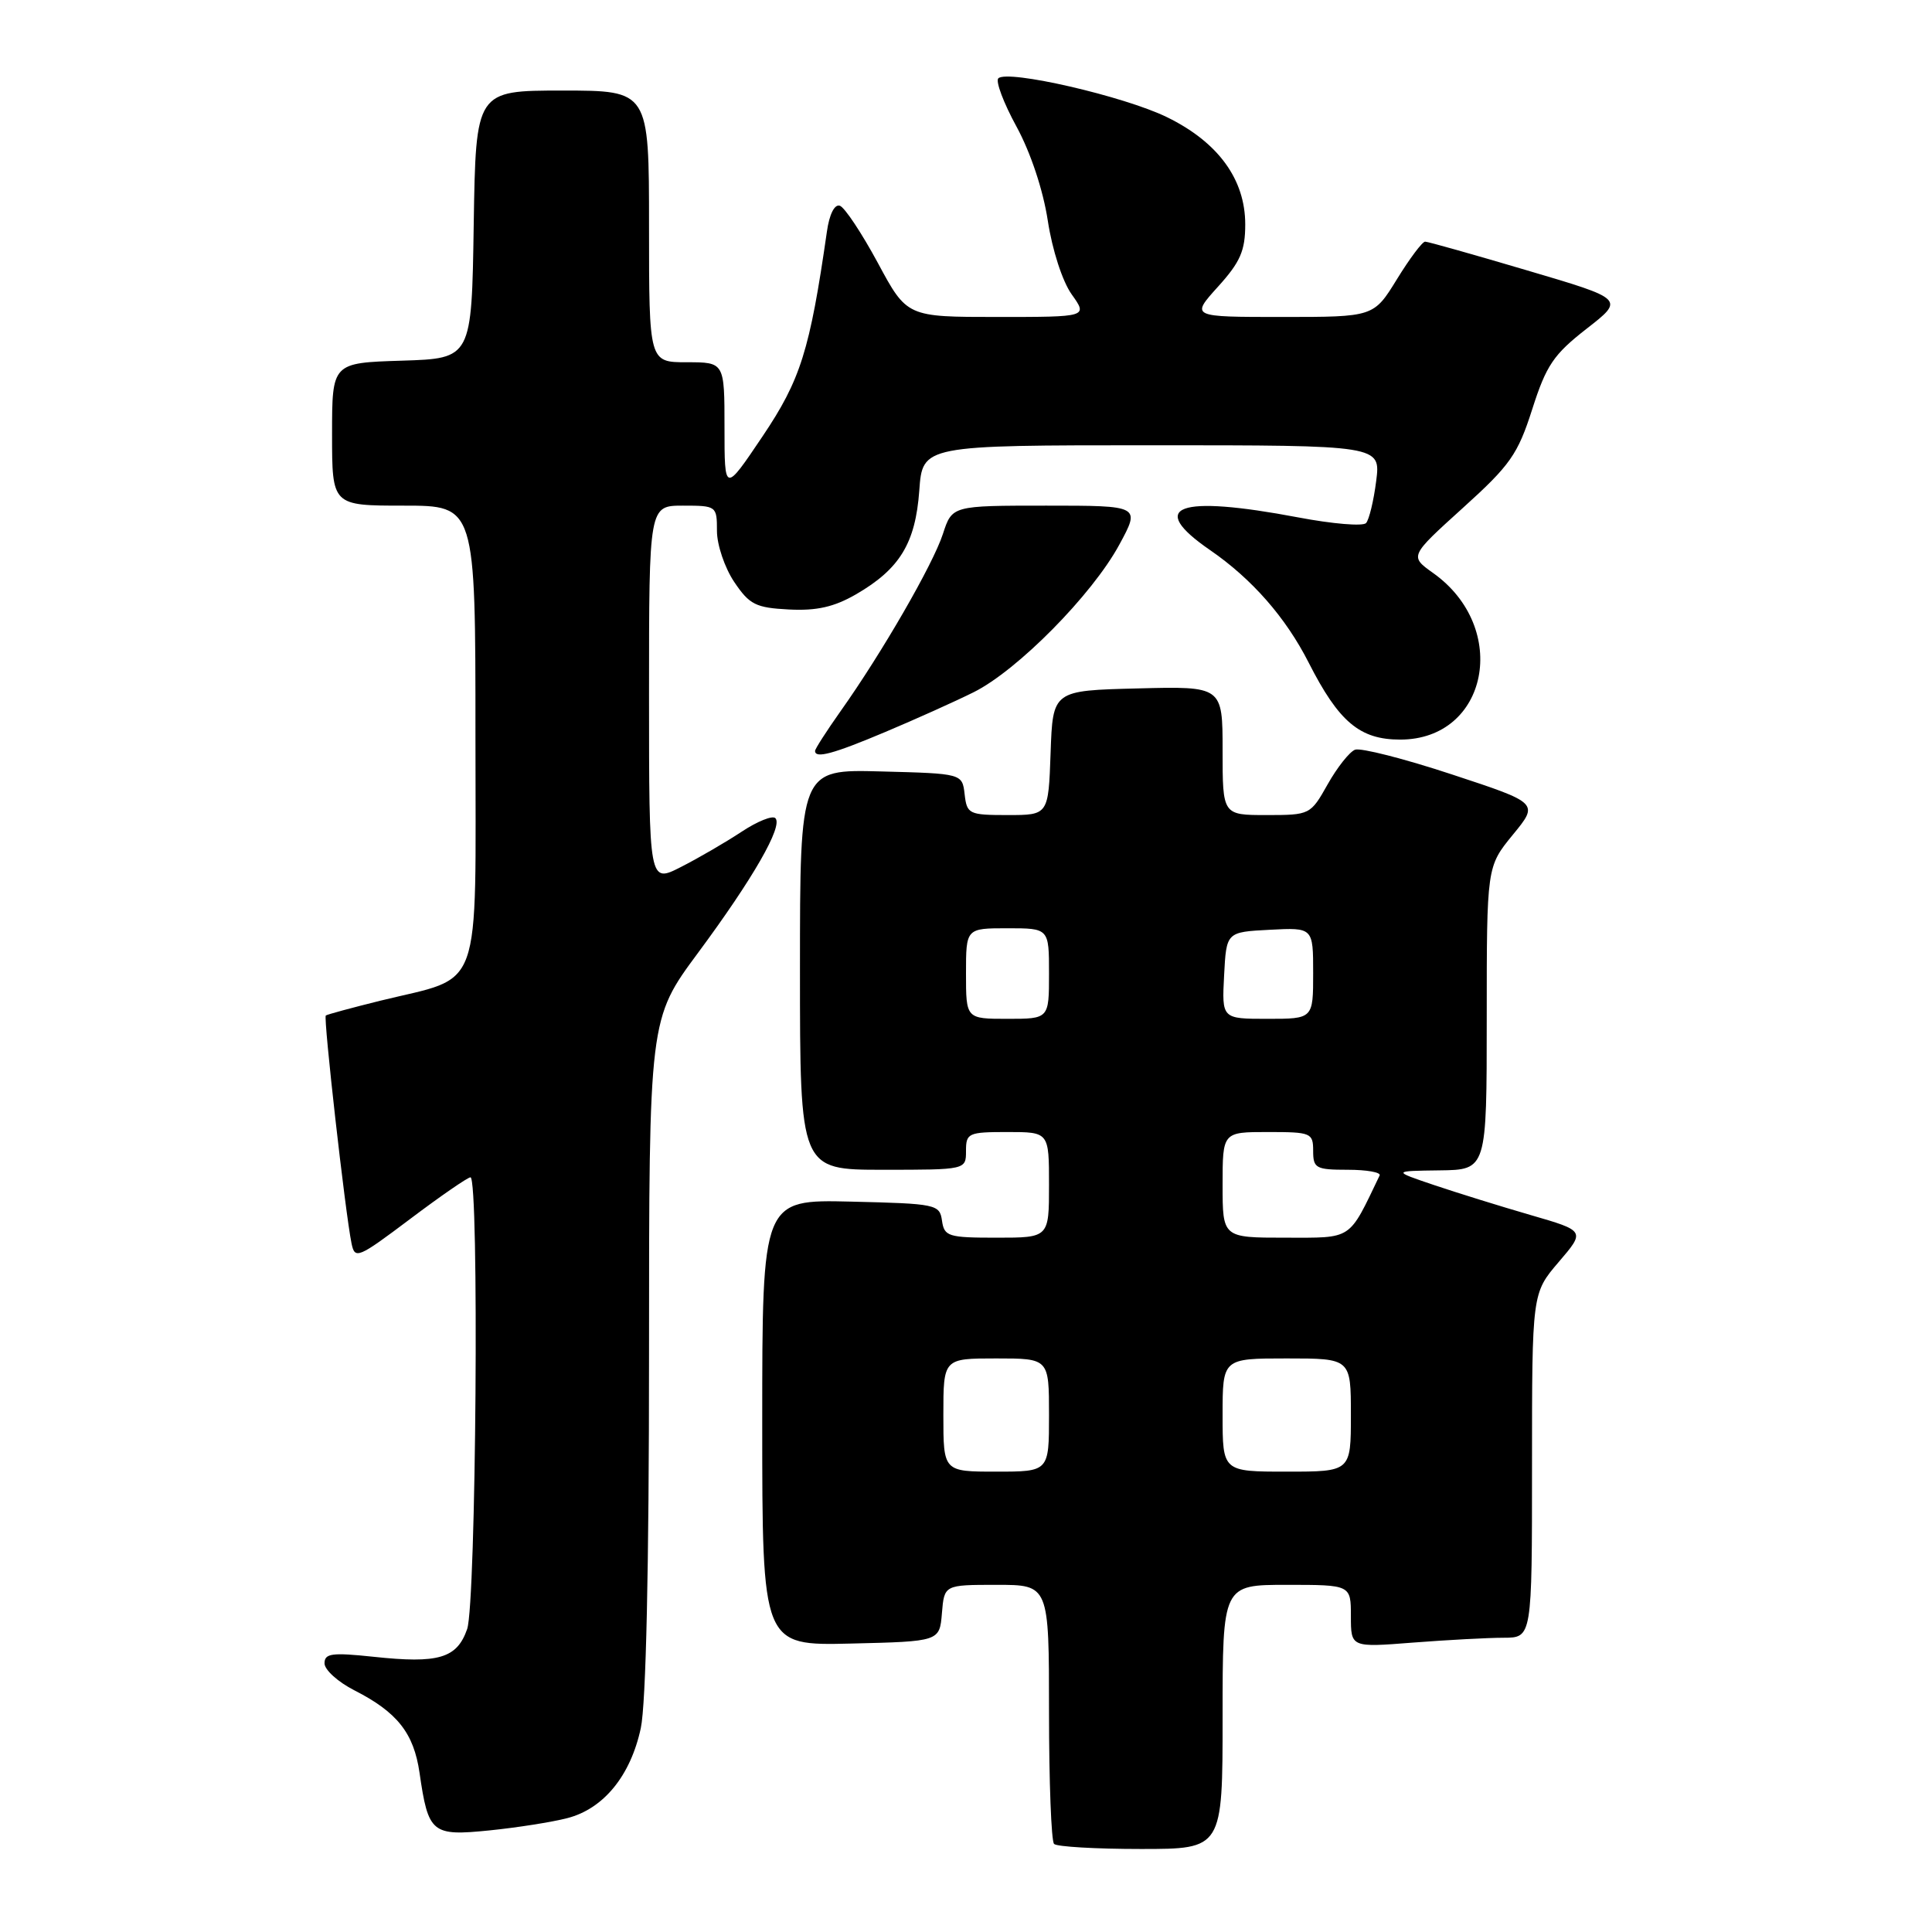 <?xml version="1.0" encoding="UTF-8" standalone="no"?>
<!DOCTYPE svg PUBLIC "-//W3C//DTD SVG 1.1//EN" "http://www.w3.org/Graphics/SVG/1.1/DTD/svg11.dtd" >
<svg xmlns="http://www.w3.org/2000/svg" xmlns:xlink="http://www.w3.org/1999/xlink" version="1.1" viewBox="0 0 256 256">
 <g >
 <path fill="currentColor"
d=" M 162.00 227.50 C 162.00 210.00 162.00 210.00 170.50 210.00 C 179.00 210.00 179.00 210.00 179.00 214.15 C 179.00 218.30 179.00 218.30 187.25 217.65 C 191.79 217.30 197.19 217.01 199.25 217.01 C 203.00 217.00 203.00 217.00 203.00 194.18 C 203.00 171.36 203.00 171.36 206.53 167.23 C 210.07 163.10 210.07 163.10 202.78 160.99 C 198.78 159.83 193.03 158.04 190.00 157.02 C 184.50 155.16 184.50 155.16 190.75 155.08 C 197.00 155.00 197.00 155.00 197.00 134.92 C 197.00 114.84 197.00 114.84 200.45 110.62 C 203.91 106.41 203.91 106.41 192.40 102.62 C 186.07 100.53 180.29 99.06 179.55 99.34 C 178.81 99.63 177.18 101.69 175.92 103.93 C 173.65 107.96 173.58 108.00 167.82 108.00 C 162.00 108.00 162.00 108.00 162.00 99.47 C 162.00 90.93 162.00 90.93 150.75 91.22 C 139.50 91.50 139.50 91.50 139.21 99.75 C 138.92 108.00 138.92 108.00 133.53 108.00 C 128.39 108.00 128.12 107.87 127.82 105.25 C 127.50 102.50 127.50 102.50 116.75 102.22 C 106.00 101.93 106.00 101.93 106.00 128.47 C 106.00 155.00 106.00 155.00 117.00 155.00 C 128.00 155.00 128.00 155.00 128.00 152.50 C 128.00 150.14 128.30 150.00 133.50 150.00 C 139.00 150.00 139.00 150.00 139.00 157.00 C 139.00 164.00 139.00 164.00 132.07 164.00 C 125.64 164.00 125.12 163.84 124.82 161.75 C 124.51 159.58 124.08 159.49 112.75 159.22 C 101.00 158.94 101.00 158.94 101.00 188.50 C 101.00 218.06 101.00 218.06 112.75 217.78 C 124.50 217.50 124.50 217.50 124.81 213.75 C 125.12 210.00 125.12 210.00 132.06 210.00 C 139.00 210.00 139.00 210.00 139.00 226.83 C 139.00 236.09 139.30 243.97 139.67 244.33 C 140.03 244.70 145.21 245.00 151.17 245.00 C 162.00 245.00 162.00 245.00 162.00 227.50 Z  M 75.18 240.91 C 79.98 239.67 83.56 235.29 84.91 228.98 C 85.60 225.75 86.00 207.74 86.00 179.46 C 86.00 135.02 86.00 135.02 92.49 126.26 C 99.79 116.40 103.78 109.45 102.74 108.41 C 102.36 108.02 100.33 108.84 98.25 110.22 C 96.16 111.60 92.55 113.70 90.23 114.88 C 86.00 117.04 86.00 117.04 86.00 92.02 C 86.00 67.00 86.00 67.00 90.50 67.00 C 94.94 67.00 95.00 67.05 95.00 70.35 C 95.00 72.20 96.03 75.23 97.28 77.10 C 99.31 80.12 100.13 80.53 104.53 80.76 C 108.21 80.95 110.51 80.43 113.41 78.76 C 119.22 75.40 121.30 71.99 121.81 65.01 C 122.24 59.00 122.24 59.00 152.60 59.00 C 182.96 59.00 182.96 59.00 182.35 63.75 C 182.02 66.36 181.41 68.87 181.01 69.31 C 180.60 69.76 176.56 69.42 172.03 68.56 C 156.03 65.53 151.88 67.07 160.34 72.89 C 165.89 76.71 170.36 81.81 173.40 87.79 C 177.40 95.66 180.17 98.00 185.53 98.00 C 197.19 98.00 200.12 83.20 189.90 75.93 C 186.77 73.70 186.77 73.70 193.82 67.32 C 200.12 61.63 201.11 60.22 203.03 54.22 C 204.89 48.40 205.85 46.98 210.22 43.57 C 215.27 39.64 215.27 39.64 202.39 35.84 C 195.30 33.74 189.20 32.02 188.84 32.02 C 188.47 32.01 186.79 34.25 185.10 37.00 C 182.02 42.00 182.02 42.00 169.89 42.00 C 157.77 42.00 157.77 42.00 161.38 38.00 C 164.35 34.72 165.00 33.23 165.00 29.73 C 165.00 23.76 161.41 18.84 154.64 15.53 C 148.96 12.75 133.48 9.19 132.28 10.38 C 131.90 10.77 132.98 13.65 134.70 16.79 C 136.57 20.23 138.22 25.19 138.84 29.25 C 139.43 33.12 140.78 37.29 142.00 39.00 C 144.14 42.00 144.14 42.00 132.15 42.00 C 120.17 42.00 120.17 42.00 116.31 34.82 C 114.18 30.88 111.92 27.47 111.28 27.26 C 110.58 27.03 109.89 28.40 109.57 30.69 C 107.30 46.46 106.08 50.33 101.04 57.82 C 96.00 65.31 96.00 65.31 96.00 56.66 C 96.00 48.00 96.00 48.00 91.00 48.00 C 86.00 48.00 86.00 48.00 86.00 30.00 C 86.00 12.00 86.00 12.00 74.52 12.00 C 63.05 12.00 63.05 12.00 62.77 29.75 C 62.50 47.50 62.50 47.50 53.25 47.79 C 44.00 48.08 44.00 48.08 44.00 57.54 C 44.00 67.00 44.00 67.00 53.50 67.00 C 63.00 67.00 63.00 67.00 63.00 97.47 C 63.00 132.33 64.12 129.23 50.39 132.60 C 46.60 133.54 43.35 134.42 43.17 134.56 C 42.83 134.84 45.75 160.72 46.58 164.76 C 47.02 166.90 47.42 166.73 54.36 161.51 C 58.38 158.48 61.98 156.00 62.34 156.00 C 63.51 156.00 63.09 212.43 61.90 215.86 C 60.55 219.74 58.12 220.46 49.48 219.53 C 43.98 218.95 43.00 219.08 43.00 220.40 C 43.00 221.26 44.78 222.87 46.96 223.98 C 52.64 226.87 54.83 229.65 55.59 234.90 C 56.75 242.93 57.22 243.31 64.84 242.54 C 68.50 242.17 73.15 241.44 75.18 240.91 Z  M 117.33 96.98 C 121.27 95.32 126.53 92.96 129.00 91.73 C 134.79 88.86 144.71 78.82 148.31 72.18 C 151.12 67.00 151.12 67.00 138.64 67.00 C 126.16 67.00 126.16 67.00 124.94 70.75 C 123.63 74.79 116.84 86.55 111.37 94.25 C 109.52 96.87 108.00 99.23 108.00 99.50 C 108.00 100.55 110.41 99.90 117.33 96.98 Z  M 125.00 187.50 C 125.00 180.00 125.00 180.00 132.00 180.00 C 139.00 180.00 139.00 180.00 139.00 187.50 C 139.00 195.00 139.00 195.00 132.00 195.00 C 125.00 195.00 125.00 195.00 125.00 187.50 Z  M 162.00 187.50 C 162.00 180.00 162.00 180.00 170.50 180.00 C 179.00 180.00 179.00 180.00 179.00 187.50 C 179.00 195.00 179.00 195.00 170.50 195.00 C 162.00 195.00 162.00 195.00 162.00 187.50 Z  M 162.00 157.00 C 162.00 150.00 162.00 150.00 168.00 150.00 C 173.73 150.00 174.00 150.11 174.00 152.50 C 174.00 154.80 174.36 155.00 178.58 155.00 C 181.10 155.00 183.00 155.34 182.81 155.75 C 178.64 164.44 179.31 164.00 170.31 164.00 C 162.00 164.00 162.00 164.00 162.00 157.00 Z  M 128.00 129.00 C 128.00 123.00 128.00 123.00 133.50 123.00 C 139.00 123.00 139.00 123.00 139.00 129.00 C 139.00 135.00 139.00 135.00 133.50 135.00 C 128.00 135.00 128.00 135.00 128.00 129.00 Z  M 162.20 129.25 C 162.50 123.50 162.50 123.50 168.25 123.20 C 174.00 122.90 174.00 122.90 174.00 128.95 C 174.00 135.00 174.00 135.00 167.95 135.00 C 161.90 135.00 161.90 135.00 162.20 129.25 Z "/>
</g>
</svg>